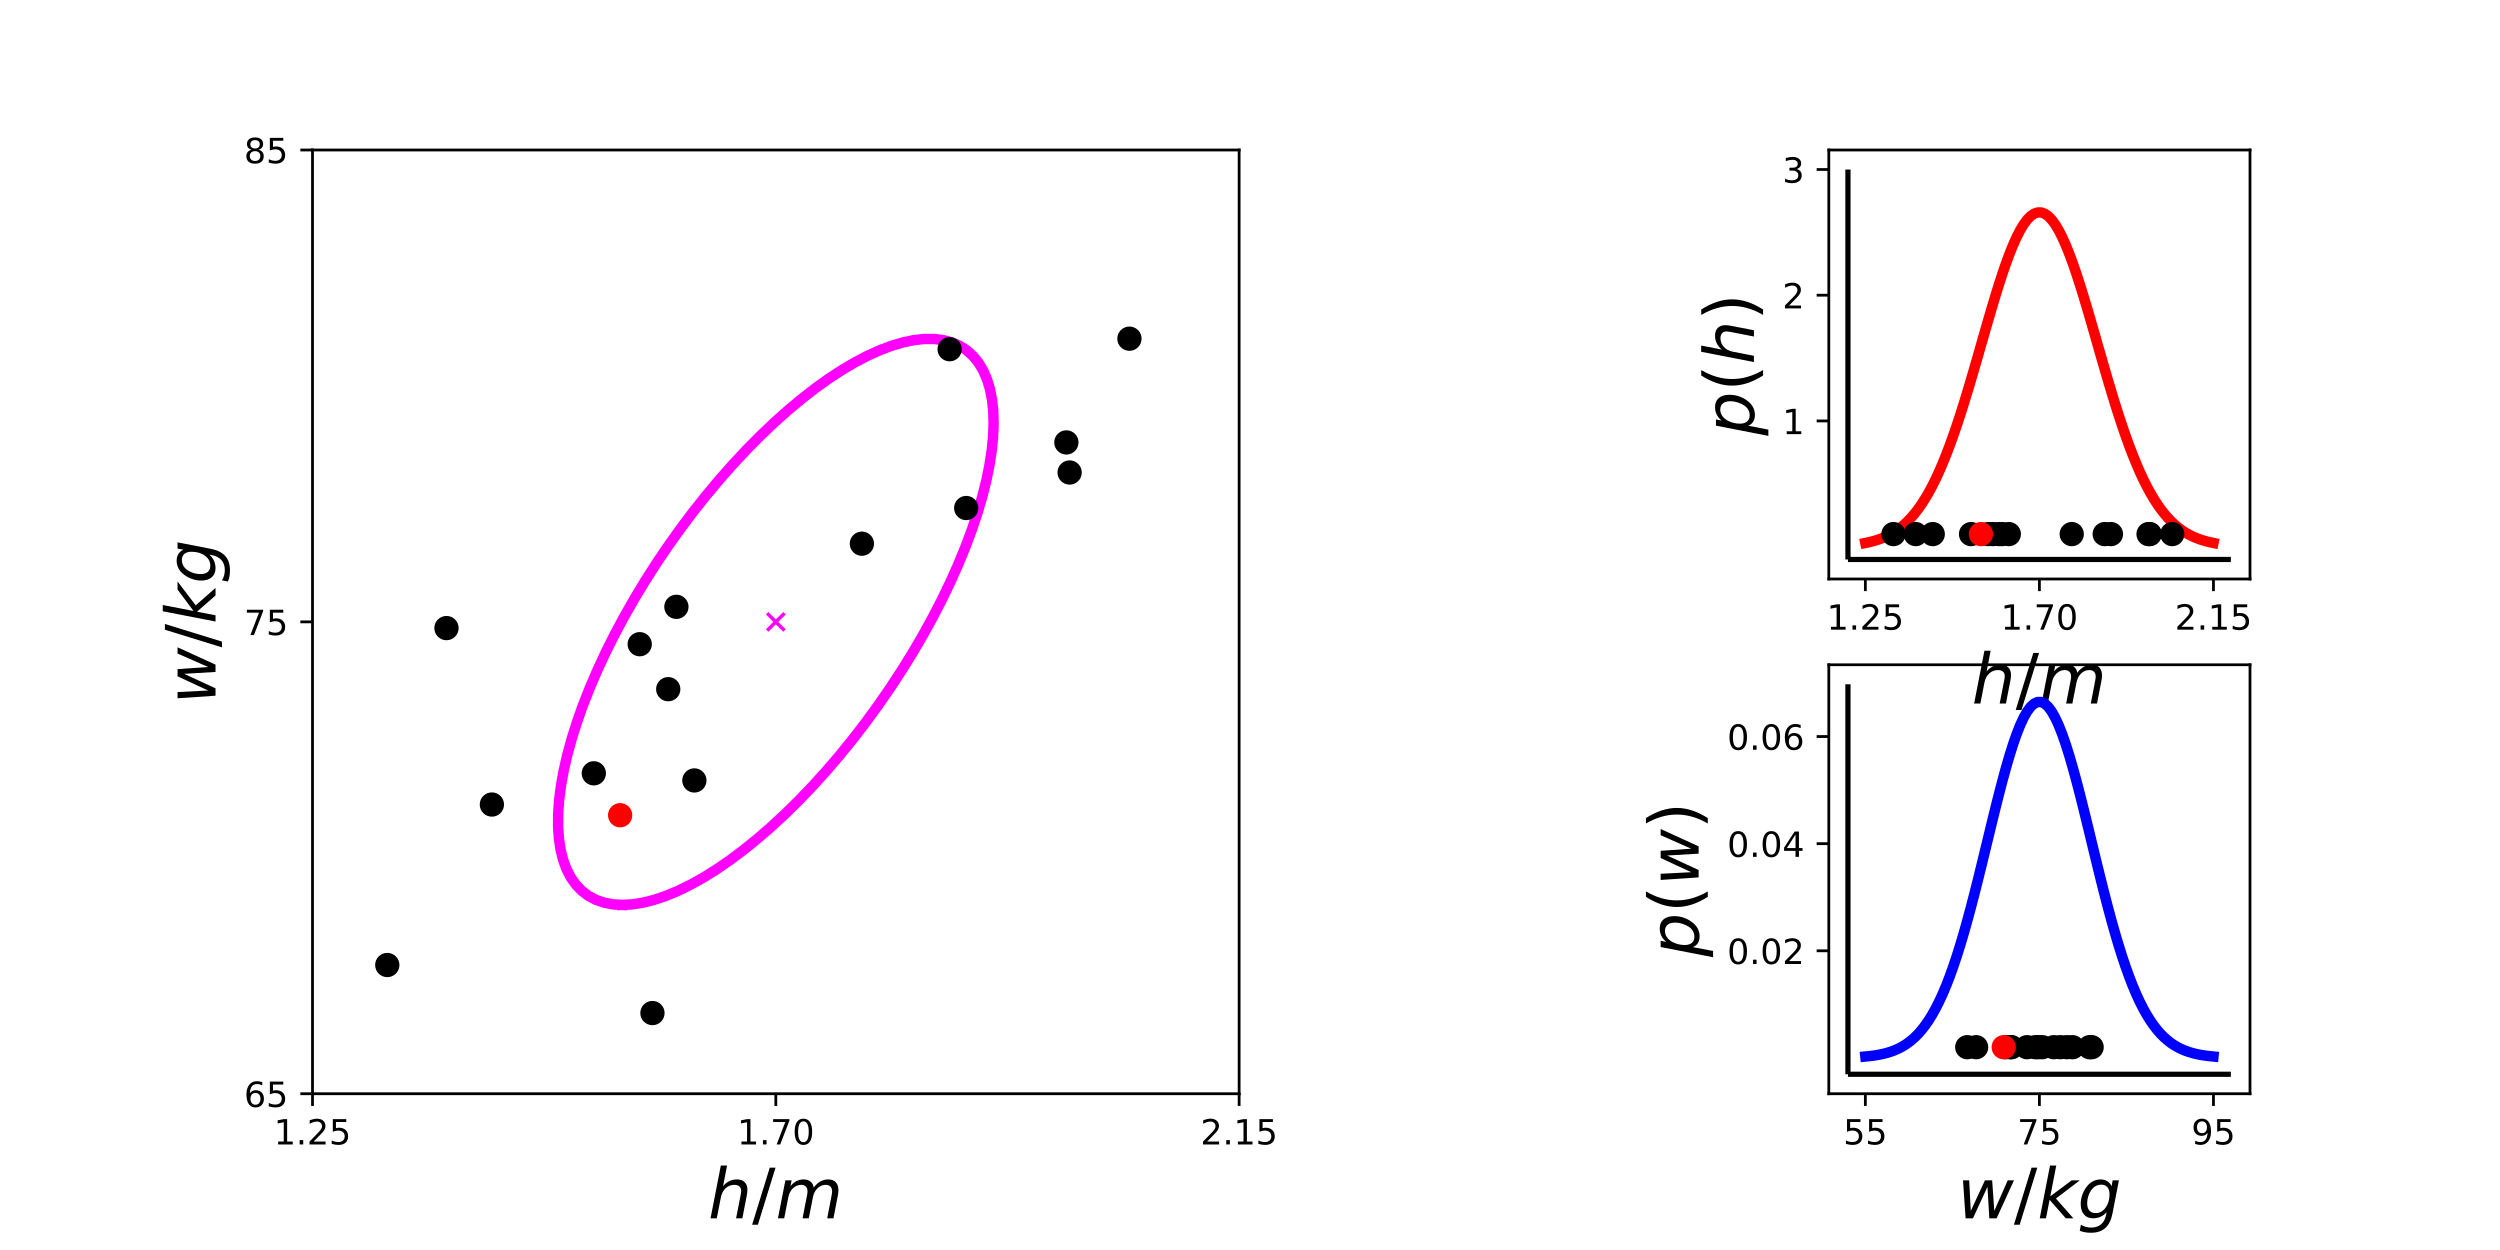 <?xml version="1.0" encoding="utf-8" standalone="no"?>
<!DOCTYPE svg PUBLIC "-//W3C//DTD SVG 1.1//EN"
  "http://www.w3.org/Graphics/SVG/1.1/DTD/svg11.dtd">
<!-- Created with matplotlib (http://matplotlib.org/) -->
<svg height="360pt" version="1.1" viewBox="0 0 720 360" width="720pt" xmlns="http://www.w3.org/2000/svg" xmlns:xlink="http://www.w3.org/1999/xlink">
 <defs>
  <style type="text/css">
*{stroke-linecap:butt;stroke-linejoin:round;}
  </style>
 </defs>
 <g id="figure_1">
  <g id="patch_1">
   <path d="M 0 360 
L 720 360 
L 720 0 
L 0 0 
z
" style="fill:none;"/>
  </g>
  <g id="axes_1"/>
  <g id="axes_2"/>
  <g id="axes_3">
   <g id="patch_2">
    <path d="M 90 315 
L 356.87 315 
L 356.87 43.2 
L 90 43.2 
z
" style="fill:none;"/>
   </g>
   <g id="matplotlib.axis_1">
    <g id="xtick_1">
     <g id="line2d_1">
      <defs>
       <path d="M 0 0 
L 0 3.5 
" id="mf9d01e3e29" style="stroke:#000000;stroke-width:0.8;"/>
      </defs>
      <g>
       <use style="stroke:#000000;stroke-width:0.8;" x="90" xlink:href="#mf9d01e3e29" y="315"/>
      </g>
     </g>
     <g id="text_1">
      <!-- 1.25 -->
      <defs>
       <path d="M 12.406 8.297 
L 28.516 8.297 
L 28.516 63.922 
L 10.984 60.406 
L 10.984 69.391 
L 28.422 72.906 
L 38.281 72.906 
L 38.281 8.297 
L 54.391 8.297 
L 54.391 0 
L 12.406 0 
z
" id="DejaVuSans-31"/>
       <path d="M 10.688 12.406 
L 21 12.406 
L 21 0 
L 10.688 0 
z
" id="DejaVuSans-2e"/>
       <path d="M 19.188 8.297 
L 53.609 8.297 
L 53.609 0 
L 7.328 0 
L 7.328 8.297 
Q 12.938 14.109 22.625 23.891 
Q 32.328 33.688 34.812 36.531 
Q 39.547 41.844 41.422 45.531 
Q 43.312 49.219 43.312 52.781 
Q 43.312 58.594 39.234 62.25 
Q 35.156 65.922 28.609 65.922 
Q 23.969 65.922 18.812 64.312 
Q 13.672 62.703 7.812 59.422 
L 7.812 69.391 
Q 13.766 71.781 18.938 73 
Q 24.125 74.219 28.422 74.219 
Q 39.75 74.219 46.484 68.547 
Q 53.219 62.891 53.219 53.422 
Q 53.219 48.922 51.531 44.891 
Q 49.859 40.875 45.406 35.406 
Q 44.188 33.984 37.641 27.219 
Q 31.109 20.453 19.188 8.297 
z
" id="DejaVuSans-32"/>
       <path d="M 10.797 72.906 
L 49.516 72.906 
L 49.516 64.594 
L 19.828 64.594 
L 19.828 46.734 
Q 21.969 47.469 24.109 47.828 
Q 26.266 48.188 28.422 48.188 
Q 40.625 48.188 47.75 41.5 
Q 54.891 34.812 54.891 23.391 
Q 54.891 11.625 47.562 5.094 
Q 40.234 -1.422 26.906 -1.422 
Q 22.312 -1.422 17.547 -0.641 
Q 12.797 0.141 7.719 1.703 
L 7.719 11.625 
Q 12.109 9.234 16.797 8.062 
Q 21.484 6.891 26.703 6.891 
Q 35.156 6.891 40.078 11.328 
Q 45.016 15.766 45.016 23.391 
Q 45.016 31 40.078 35.438 
Q 35.156 39.891 26.703 39.891 
Q 22.75 39.891 18.812 39.016 
Q 14.891 38.141 10.797 36.281 
z
" id="DejaVuSans-35"/>
      </defs>
      <g transform="translate(78.867 329.598)scale(0.1 -0.1)">
       <use xlink:href="#DejaVuSans-31"/>
       <use x="63.623" xlink:href="#DejaVuSans-2e"/>
       <use x="95.41" xlink:href="#DejaVuSans-32"/>
       <use x="159.033" xlink:href="#DejaVuSans-35"/>
      </g>
     </g>
    </g>
    <g id="xtick_2">
     <g id="line2d_2">
      <g>
       <use style="stroke:#000000;stroke-width:0.8;" x="223.435" xlink:href="#mf9d01e3e29" y="315"/>
      </g>
     </g>
     <g id="text_2">
      <!-- 1.70 -->
      <defs>
       <path d="M 8.203 72.906 
L 55.078 72.906 
L 55.078 68.703 
L 28.609 0 
L 18.312 0 
L 43.219 64.594 
L 8.203 64.594 
z
" id="DejaVuSans-37"/>
       <path d="M 31.781 66.406 
Q 24.172 66.406 20.328 58.906 
Q 16.5 51.422 16.5 36.375 
Q 16.5 21.391 20.328 13.891 
Q 24.172 6.391 31.781 6.391 
Q 39.453 6.391 43.281 13.891 
Q 47.125 21.391 47.125 36.375 
Q 47.125 51.422 43.281 58.906 
Q 39.453 66.406 31.781 66.406 
z
M 31.781 74.219 
Q 44.047 74.219 50.516 64.516 
Q 56.984 54.828 56.984 36.375 
Q 56.984 17.969 50.516 8.266 
Q 44.047 -1.422 31.781 -1.422 
Q 19.531 -1.422 13.062 8.266 
Q 6.594 17.969 6.594 36.375 
Q 6.594 54.828 13.062 64.516 
Q 19.531 74.219 31.781 74.219 
z
" id="DejaVuSans-30"/>
      </defs>
      <g transform="translate(212.302 329.598)scale(0.1 -0.1)">
       <use xlink:href="#DejaVuSans-31"/>
       <use x="63.623" xlink:href="#DejaVuSans-2e"/>
       <use x="95.41" xlink:href="#DejaVuSans-37"/>
       <use x="159.033" xlink:href="#DejaVuSans-30"/>
      </g>
     </g>
    </g>
    <g id="xtick_3">
     <g id="line2d_3">
      <g>
       <use style="stroke:#000000;stroke-width:0.8;" x="356.87" xlink:href="#mf9d01e3e29" y="315"/>
      </g>
     </g>
     <g id="text_3">
      <!-- 2.15 -->
      <g transform="translate(345.737 329.598)scale(0.1 -0.1)">
       <use xlink:href="#DejaVuSans-32"/>
       <use x="63.623" xlink:href="#DejaVuSans-2e"/>
       <use x="95.41" xlink:href="#DejaVuSans-31"/>
       <use x="159.033" xlink:href="#DejaVuSans-35"/>
      </g>
     </g>
    </g>
    <g id="text_4">
     <!-- $h/m$ -->
     <defs>
      <path d="M 55.719 33.016 
L 49.312 0 
L 40.281 0 
L 46.688 32.672 
Q 47.125 34.969 47.359 36.719 
Q 47.609 38.484 47.609 39.5 
Q 47.609 43.609 45.016 45.891 
Q 42.438 48.188 37.797 48.188 
Q 30.562 48.188 25.266 43.297 
Q 19.969 38.422 18.406 30.328 
L 12.5 0 
L 3.516 0 
L 18.312 75.984 
L 27.297 75.984 
L 21.484 46.094 
Q 24.906 50.688 30.219 53.344 
Q 35.547 56 41.406 56 
Q 48.641 56 52.609 52.094 
Q 56.594 48.188 56.594 41.109 
Q 56.594 39.359 56.375 37.359 
Q 56.156 35.359 55.719 33.016 
z
" id="DejaVuSans-Oblique-68"/>
      <path d="M 25.391 72.906 
L 33.688 72.906 
L 8.297 -9.281 
L 0 -9.281 
z
" id="DejaVuSans-2f"/>
      <path d="M 89.797 33.016 
L 83.406 0 
L 74.422 0 
L 80.719 32.719 
Q 81.109 34.812 81.297 36.328 
Q 81.5 37.844 81.5 38.922 
Q 81.5 43.312 79.047 45.75 
Q 76.609 48.188 72.219 48.188 
Q 65.672 48.188 60.547 43.281 
Q 55.422 38.375 53.906 30.516 
L 47.906 0 
L 38.922 0 
L 45.312 32.719 
Q 45.703 34.516 45.891 36.047 
Q 46.094 37.594 46.094 38.812 
Q 46.094 43.266 43.656 45.719 
Q 41.219 48.188 36.922 48.188 
Q 30.281 48.188 25.141 43.281 
Q 20.016 38.375 18.5 30.516 
L 12.5 0 
L 3.516 0 
L 14.203 54.688 
L 23.188 54.688 
L 21.484 46.188 
Q 25.141 50.984 30.047 53.484 
Q 34.969 56 40.578 56 
Q 46.531 56 50.359 52.875 
Q 54.203 49.75 54.984 44.188 
Q 59.078 49.953 64.469 52.969 
Q 69.875 56 75.875 56 
Q 82.906 56 86.734 51.953 
Q 90.578 47.906 90.578 40.484 
Q 90.578 38.875 90.375 36.938 
Q 90.188 35.016 89.797 33.016 
z
" id="DejaVuSans-Oblique-6d"/>
     </defs>
     <g transform="translate(203.935 350.875)scale(0.2 -0.2)">
      <use transform="translate(0 0.016)" xlink:href="#DejaVuSans-Oblique-68"/>
      <use transform="translate(63.379 0.016)" xlink:href="#DejaVuSans-2f"/>
      <use transform="translate(97.07 0.016)" xlink:href="#DejaVuSans-Oblique-6d"/>
     </g>
    </g>
   </g>
   <g id="matplotlib.axis_2">
    <g id="ytick_1">
     <g id="line2d_4">
      <defs>
       <path d="M 0 0 
L -3.5 0 
" id="ma2144f731e" style="stroke:#000000;stroke-width:0.8;"/>
      </defs>
      <g>
       <use style="stroke:#000000;stroke-width:0.8;" x="90" xlink:href="#ma2144f731e" y="315"/>
      </g>
     </g>
     <g id="text_5">
      <!-- 65 -->
      <defs>
       <path d="M 33.016 40.375 
Q 26.375 40.375 22.484 35.828 
Q 18.609 31.297 18.609 23.391 
Q 18.609 15.531 22.484 10.953 
Q 26.375 6.391 33.016 6.391 
Q 39.656 6.391 43.531 10.953 
Q 47.406 15.531 47.406 23.391 
Q 47.406 31.297 43.531 35.828 
Q 39.656 40.375 33.016 40.375 
z
M 52.594 71.297 
L 52.594 62.312 
Q 48.875 64.062 45.094 64.984 
Q 41.312 65.922 37.594 65.922 
Q 27.828 65.922 22.672 59.328 
Q 17.531 52.734 16.797 39.406 
Q 19.672 43.656 24.016 45.922 
Q 28.375 48.188 33.594 48.188 
Q 44.578 48.188 50.953 41.516 
Q 57.328 34.859 57.328 23.391 
Q 57.328 12.156 50.688 5.359 
Q 44.047 -1.422 33.016 -1.422 
Q 20.359 -1.422 13.672 8.266 
Q 6.984 17.969 6.984 36.375 
Q 6.984 53.656 15.188 63.938 
Q 23.391 74.219 37.203 74.219 
Q 40.922 74.219 44.703 73.484 
Q 48.484 72.75 52.594 71.297 
z
" id="DejaVuSans-36"/>
      </defs>
      <g transform="translate(70.275 318.799)scale(0.1 -0.1)">
       <use xlink:href="#DejaVuSans-36"/>
       <use x="63.623" xlink:href="#DejaVuSans-35"/>
      </g>
     </g>
    </g>
    <g id="ytick_2">
     <g id="line2d_5">
      <g>
       <use style="stroke:#000000;stroke-width:0.8;" x="90" xlink:href="#ma2144f731e" y="179.1"/>
      </g>
     </g>
     <g id="text_6">
      <!-- 75 -->
      <g transform="translate(70.275 182.899)scale(0.1 -0.1)">
       <use xlink:href="#DejaVuSans-37"/>
       <use x="63.623" xlink:href="#DejaVuSans-35"/>
      </g>
     </g>
    </g>
    <g id="ytick_3">
     <g id="line2d_6">
      <g>
       <use style="stroke:#000000;stroke-width:0.8;" x="90" xlink:href="#ma2144f731e" y="43.2"/>
      </g>
     </g>
     <g id="text_7">
      <!-- 85 -->
      <defs>
       <path d="M 31.781 34.625 
Q 24.75 34.625 20.719 30.859 
Q 16.703 27.094 16.703 20.516 
Q 16.703 13.922 20.719 10.156 
Q 24.75 6.391 31.781 6.391 
Q 38.812 6.391 42.859 10.172 
Q 46.922 13.969 46.922 20.516 
Q 46.922 27.094 42.891 30.859 
Q 38.875 34.625 31.781 34.625 
z
M 21.922 38.812 
Q 15.578 40.375 12.031 44.719 
Q 8.5 49.078 8.5 55.328 
Q 8.5 64.062 14.719 69.141 
Q 20.953 74.219 31.781 74.219 
Q 42.672 74.219 48.875 69.141 
Q 55.078 64.062 55.078 55.328 
Q 55.078 49.078 51.531 44.719 
Q 48 40.375 41.703 38.812 
Q 48.828 37.156 52.797 32.312 
Q 56.781 27.484 56.781 20.516 
Q 56.781 9.906 50.312 4.234 
Q 43.844 -1.422 31.781 -1.422 
Q 19.734 -1.422 13.25 4.234 
Q 6.781 9.906 6.781 20.516 
Q 6.781 27.484 10.781 32.312 
Q 14.797 37.156 21.922 38.812 
z
M 18.312 54.391 
Q 18.312 48.734 21.844 45.562 
Q 25.391 42.391 31.781 42.391 
Q 38.141 42.391 41.719 45.562 
Q 45.312 48.734 45.312 54.391 
Q 45.312 60.062 41.719 63.234 
Q 38.141 66.406 31.781 66.406 
Q 25.391 66.406 21.844 63.234 
Q 18.312 60.062 18.312 54.391 
z
" id="DejaVuSans-38"/>
      </defs>
      <g transform="translate(70.275 46.999)scale(0.1 -0.1)">
       <use xlink:href="#DejaVuSans-38"/>
       <use x="63.623" xlink:href="#DejaVuSans-35"/>
      </g>
     </g>
    </g>
    <g id="text_8">
     <!-- $w/kg$ -->
     <defs>
      <path d="M 8.5 54.688 
L 17.391 54.688 
L 19.672 10.688 
L 40.094 54.688 
L 50.484 54.688 
L 53.516 10.688 
L 72.906 54.688 
L 81.891 54.688 
L 56.891 0 
L 46.391 0 
L 43.703 45.312 
L 22.797 0 
L 12.203 0 
z
" id="DejaVuSans-Oblique-77"/>
      <path d="M 18.312 75.984 
L 27.297 75.984 
L 18.703 31.688 
L 49.516 54.688 
L 61.188 54.688 
L 26.812 28.516 
L 51.906 0 
L 41.016 0 
L 17.672 26.703 
L 12.5 0 
L 3.516 0 
z
" id="DejaVuSans-Oblique-6b"/>
      <path d="M 59.625 54.688 
L 50.297 6.781 
Q 47.609 -7.125 40.016 -13.953 
Q 32.422 -20.797 19.578 -20.797 
Q 14.844 -20.797 10.781 -20.094 
Q 6.734 -19.391 3.219 -17.922 
L 4.891 -9.188 
Q 8.203 -11.328 11.906 -12.344 
Q 15.625 -13.375 19.828 -13.375 
Q 28.375 -13.375 33.859 -8.703 
Q 39.359 -4.047 41.109 4.688 
L 41.891 8.797 
Q 38.141 4.5 33.156 2.25 
Q 28.172 0 22.406 0 
Q 14.109 0 9.344 5.484 
Q 4.594 10.984 4.594 20.609 
Q 4.594 28.172 7.469 35.422 
Q 10.359 42.672 15.578 48.297 
Q 19.047 52 23.656 54 
Q 28.266 56 33.297 56 
Q 38.812 56 42.906 53.438 
Q 47.016 50.875 49.031 46.188 
L 50.594 54.688 
z
M 46.094 34.625 
Q 46.094 41.266 42.969 44.875 
Q 39.844 48.484 34.078 48.484 
Q 30.516 48.484 27.297 47.062 
Q 24.078 45.656 21.781 43.109 
Q 18.062 38.922 15.984 33.234 
Q 13.922 27.547 13.922 21.484 
Q 13.922 14.75 17.062 11.125 
Q 20.219 7.516 26.125 7.516 
Q 34.672 7.516 40.375 15.25 
Q 46.094 23 46.094 34.625 
z
" id="DejaVuSans-Oblique-67"/>
     </defs>
     <g transform="translate(62.075 202.8)rotate(-90)scale(0.2 -0.2)">
      <use transform="translate(0 0.016)" xlink:href="#DejaVuSans-Oblique-77"/>
      <use transform="translate(81.787 0.016)" xlink:href="#DejaVuSans-2f"/>
      <use transform="translate(115.479 0.016)" xlink:href="#DejaVuSans-Oblique-6b"/>
      <use transform="translate(173.389 0.016)" xlink:href="#DejaVuSans-Oblique-67"/>
     </g>
    </g>
   </g>
   <g id="line2d_7">
    <defs>
     <path d="M -2.5 2.5 
L 2.5 -2.5 
M -2.5 -2.5 
L 2.5 2.5 
" id="mf15e4b8ce9" style="stroke:#ff00ff;"/>
    </defs>
    <g clip-path="url(#p81b380862e)">
     <use style="fill:#ff00ff;stroke:#ff00ff;" x="223.435" xlink:href="#mf15e4b8ce9" y="179.1"/>
    </g>
   </g>
   <g id="line2d_8">
    <path clip-path="url(#p81b380862e)" d="M 179.192 260.615 
L 176.461 260.447 
L 173.919 259.953 
L 171.577 259.132 
L 169.443 257.989 
L 167.527 256.529 
L 165.836 254.757 
L 164.376 252.68 
L 163.155 250.307 
L 162.176 247.647 
L 161.444 244.711 
L 160.962 241.511 
L 160.731 238.06 
L 160.753 234.371 
L 161.027 230.46 
L 161.552 226.342 
L 162.326 222.034 
L 163.347 217.552 
L 164.609 212.916 
L 166.109 208.144 
L 167.839 203.255 
L 169.793 198.269 
L 171.963 193.205 
L 174.34 188.085 
L 176.915 182.928 
L 179.678 177.756 
L 182.616 172.589 
L 185.719 167.449 
L 188.974 162.356 
L 192.367 157.33 
L 195.886 152.391 
L 199.516 147.56 
L 203.241 142.857 
L 207.049 138.299 
L 210.922 133.905 
L 214.845 129.694 
L 218.803 125.681 
L 222.78 121.883 
L 226.76 118.316 
L 230.726 114.994 
L 234.662 111.929 
L 238.554 109.136 
L 242.384 106.624 
L 246.138 104.403 
L 249.801 102.484 
L 253.358 100.873 
L 256.794 99.577 
L 260.096 98.601 
L 263.25 97.95 
L 266.244 97.625 
L 269.066 97.628 
L 271.704 97.959 
L 274.147 98.617 
L 276.386 99.599 
L 278.412 100.901 
L 280.217 102.518 
L 281.793 104.444 
L 283.134 106.67 
L 284.234 109.188 
L 285.09 111.987 
L 285.698 115.056 
L 286.055 118.384 
L 286.159 121.956 
L 286.011 125.757 
L 285.612 129.774 
L 284.961 133.99 
L 284.063 138.387 
L 282.921 142.947 
L 281.54 147.654 
L 279.924 152.487 
L 278.081 157.427 
L 276.018 162.455 
L 273.743 167.549 
L 271.266 172.69 
L 268.596 177.857 
L 265.744 183.029 
L 262.722 188.185 
L 259.541 193.305 
L 256.215 198.367 
L 252.758 203.352 
L 249.182 208.239 
L 245.502 213.009 
L 241.734 217.642 
L 237.892 222.12 
L 233.991 226.425 
L 230.049 230.539 
L 226.079 234.446 
L 222.099 238.13 
L 218.124 241.577 
L 214.171 244.771 
L 210.255 247.702 
L 206.392 250.356 
L 202.598 252.724 
L 198.887 254.795 
L 195.276 256.561 
L 191.778 258.015 
L 188.407 259.151 
L 185.177 259.965 
L 182.102 260.454 
L 179.192 260.615 
" style="fill:none;stroke:#ff00ff;stroke-linecap:square;stroke-width:3;"/>
   </g>
   <g id="line2d_9">
    <path clip-path="url(#p81b380862e)" d="M 128.585 180.89 
" style="fill:none;stroke:#000000;stroke-linecap:square;stroke-width:3;"/>
    <defs>
     <path d="M 0 3 
C 0.796 3 1.559 2.684 2.121 2.121 
C 2.684 1.559 3 0.796 3 0 
C 3 -0.796 2.684 -1.559 2.121 -2.121 
C 1.559 -2.684 0.796 -3 0 -3 
C -0.796 -3 -1.559 -2.684 -2.121 -2.121 
C -2.684 -1.559 -3 -0.796 -3 0 
C -3 0.796 -2.684 1.559 -2.121 2.121 
C -1.559 2.684 -0.796 3 0 3 
z
" id="mb213822f0f" style="stroke:#000000;"/>
    </defs>
    <g clip-path="url(#p81b380862e)">
     <use style="stroke:#000000;" x="128.585" xlink:href="#mb213822f0f" y="180.89"/>
    </g>
   </g>
   <g id="line2d_10">
    <path clip-path="url(#p81b380862e)" d="M 307.114 127.419 
" style="fill:none;stroke:#000000;stroke-linecap:square;stroke-width:3;"/>
    <g clip-path="url(#p81b380862e)">
     <use style="stroke:#000000;" x="307.114" xlink:href="#mb213822f0f" y="127.419"/>
    </g>
   </g>
   <g id="line2d_11">
    <path clip-path="url(#p81b380862e)" d="M 192.452 198.485 
" style="fill:none;stroke:#000000;stroke-linecap:square;stroke-width:3;"/>
    <g clip-path="url(#p81b380862e)">
     <use style="stroke:#000000;" x="192.452" xlink:href="#mb213822f0f" y="198.485"/>
    </g>
   </g>
   <g id="line2d_12">
    <path clip-path="url(#p81b380862e)" d="M 194.803 174.765 
" style="fill:none;stroke:#000000;stroke-linecap:square;stroke-width:3;"/>
    <g clip-path="url(#p81b380862e)">
     <use style="stroke:#000000;" x="194.803" xlink:href="#mb213822f0f" y="174.765"/>
    </g>
   </g>
   <g id="line2d_13">
    <path clip-path="url(#p81b380862e)" d="M 278.271 146.31 
" style="fill:none;stroke:#000000;stroke-linecap:square;stroke-width:3;"/>
    <g clip-path="url(#p81b380862e)">
     <use style="stroke:#000000;" x="278.271" xlink:href="#mb213822f0f" y="146.31"/>
    </g>
   </g>
   <g id="line2d_14">
    <path clip-path="url(#p81b380862e)" d="M 111.539 277.926 
" style="fill:none;stroke:#000000;stroke-linecap:square;stroke-width:3;"/>
    <g clip-path="url(#p81b380862e)">
     <use style="stroke:#000000;" x="111.539" xlink:href="#mb213822f0f" y="277.926"/>
    </g>
   </g>
   <g id="line2d_15">
    <path clip-path="url(#p81b380862e)" d="M 308.05 136.081 
" style="fill:none;stroke:#000000;stroke-linecap:square;stroke-width:3;"/>
    <g clip-path="url(#p81b380862e)">
     <use style="stroke:#000000;" x="308.05" xlink:href="#mb213822f0f" y="136.081"/>
    </g>
   </g>
   <g id="line2d_16">
    <path clip-path="url(#p81b380862e)" d="M 273.495 100.571 
" style="fill:none;stroke:#000000;stroke-linecap:square;stroke-width:3;"/>
    <g clip-path="url(#p81b380862e)">
     <use style="stroke:#000000;" x="273.495" xlink:href="#mb213822f0f" y="100.571"/>
    </g>
   </g>
   <g id="line2d_17">
    <path clip-path="url(#p81b380862e)" d="M 184.238 185.53 
" style="fill:none;stroke:#000000;stroke-linecap:square;stroke-width:3;"/>
    <g clip-path="url(#p81b380862e)">
     <use style="stroke:#000000;" x="184.238" xlink:href="#mb213822f0f" y="185.53"/>
    </g>
   </g>
   <g id="line2d_18">
    <path clip-path="url(#p81b380862e)" d="M 199.98 224.767 
" style="fill:none;stroke:#000000;stroke-linecap:square;stroke-width:3;"/>
    <g clip-path="url(#p81b380862e)">
     <use style="stroke:#000000;" x="199.98" xlink:href="#mb213822f0f" y="224.767"/>
    </g>
   </g>
   <g id="line2d_19">
    <path clip-path="url(#p81b380862e)" d="M 248.224 156.583 
" style="fill:none;stroke:#000000;stroke-linecap:square;stroke-width:3;"/>
    <g clip-path="url(#p81b380862e)">
     <use style="stroke:#000000;" x="248.224" xlink:href="#mb213822f0f" y="156.583"/>
    </g>
   </g>
   <g id="line2d_20">
    <path clip-path="url(#p81b380862e)" d="M 171.021 222.715 
" style="fill:none;stroke:#000000;stroke-linecap:square;stroke-width:3;"/>
    <g clip-path="url(#p81b380862e)">
     <use style="stroke:#000000;" x="171.021" xlink:href="#mb213822f0f" y="222.715"/>
    </g>
   </g>
   <g id="line2d_21">
    <path clip-path="url(#p81b380862e)" d="M 141.664 231.706 
" style="fill:none;stroke:#000000;stroke-linecap:square;stroke-width:3;"/>
    <g clip-path="url(#p81b380862e)">
     <use style="stroke:#000000;" x="141.664" xlink:href="#mb213822f0f" y="231.706"/>
    </g>
   </g>
   <g id="line2d_22">
    <path clip-path="url(#p81b380862e)" d="M 325.275 97.54 
" style="fill:none;stroke:#000000;stroke-linecap:square;stroke-width:3;"/>
    <g clip-path="url(#p81b380862e)">
     <use style="stroke:#000000;" x="325.275" xlink:href="#mb213822f0f" y="97.54"/>
    </g>
   </g>
   <g id="line2d_23">
    <path clip-path="url(#p81b380862e)" d="M 187.906 291.761 
" style="fill:none;stroke:#000000;stroke-linecap:square;stroke-width:3;"/>
    <g clip-path="url(#p81b380862e)">
     <use style="stroke:#000000;" x="187.906" xlink:href="#mb213822f0f" y="291.761"/>
    </g>
   </g>
   <g id="line2d_24">
    <path clip-path="url(#p81b380862e)" d="M 178.603 234.784 
" style="fill:none;stroke:#ff0000;stroke-linecap:square;stroke-width:3;"/>
    <defs>
     <path d="M 0 3 
C 0.796 3 1.559 2.684 2.121 2.121 
C 2.684 1.559 3 0.796 3 0 
C 3 -0.796 2.684 -1.559 2.121 -2.121 
C 1.559 -2.684 0.796 -3 0 -3 
C -0.796 -3 -1.559 -2.684 -2.121 -2.121 
C -2.684 -1.559 -3 -0.796 -3 0 
C -3 0.796 -2.684 1.559 -2.121 2.121 
C -1.559 2.684 -0.796 3 0 3 
z
" id="m3fd63dd3cc" style="stroke:#ff0000;"/>
    </defs>
    <g clip-path="url(#p81b380862e)">
     <use style="fill:#ff0000;stroke:#ff0000;" x="178.603" xlink:href="#m3fd63dd3cc" y="234.784"/>
    </g>
   </g>
   <g id="patch_3">
    <path d="M 90 315 
L 90 43.2 
" style="fill:none;stroke:#000000;stroke-linecap:square;stroke-linejoin:miter;stroke-width:0.8;"/>
   </g>
   <g id="patch_4">
    <path d="M 356.87 315 
L 356.87 43.2 
" style="fill:none;stroke:#000000;stroke-linecap:square;stroke-linejoin:miter;stroke-width:0.8;"/>
   </g>
   <g id="patch_5">
    <path d="M 90 315 
L 356.87 315 
" style="fill:none;stroke:#000000;stroke-linecap:square;stroke-linejoin:miter;stroke-width:0.8;"/>
   </g>
   <g id="patch_6">
    <path d="M 90 43.2 
L 356.87 43.2 
" style="fill:none;stroke:#000000;stroke-linecap:square;stroke-linejoin:miter;stroke-width:0.8;"/>
   </g>
  </g>
  <g id="axes_4">
   <g id="patch_7">
    <path d="M 526.696 166.745 
L 648 166.745 
L 648 43.2 
L 526.696 43.2 
z
" style="fill:none;"/>
   </g>
   <g id="matplotlib.axis_3">
    <g id="xtick_4">
     <g id="line2d_25">
      <g>
       <use style="stroke:#000000;stroke-width:0.8;" x="537.222" xlink:href="#mf9d01e3e29" y="166.745"/>
      </g>
     </g>
     <g id="text_9">
      <!-- 1.25 -->
      <g transform="translate(526.089 181.344)scale(0.1 -0.1)">
       <use xlink:href="#DejaVuSans-31"/>
       <use x="63.623" xlink:href="#DejaVuSans-2e"/>
       <use x="95.41" xlink:href="#DejaVuSans-32"/>
       <use x="159.033" xlink:href="#DejaVuSans-35"/>
      </g>
     </g>
    </g>
    <g id="xtick_5">
     <g id="line2d_26">
      <g>
       <use style="stroke:#000000;stroke-width:0.8;" x="587.348" xlink:href="#mf9d01e3e29" y="166.745"/>
      </g>
     </g>
     <g id="text_10">
      <!-- 1.70 -->
      <g transform="translate(576.215 181.344)scale(0.1 -0.1)">
       <use xlink:href="#DejaVuSans-31"/>
       <use x="63.623" xlink:href="#DejaVuSans-2e"/>
       <use x="95.41" xlink:href="#DejaVuSans-37"/>
       <use x="159.033" xlink:href="#DejaVuSans-30"/>
      </g>
     </g>
    </g>
    <g id="xtick_6">
     <g id="line2d_27">
      <g>
       <use style="stroke:#000000;stroke-width:0.8;" x="637.474" xlink:href="#mf9d01e3e29" y="166.745"/>
      </g>
     </g>
     <g id="text_11">
      <!-- 2.15 -->
      <g transform="translate(626.341 181.344)scale(0.1 -0.1)">
       <use xlink:href="#DejaVuSans-32"/>
       <use x="63.623" xlink:href="#DejaVuSans-2e"/>
       <use x="95.41" xlink:href="#DejaVuSans-31"/>
       <use x="159.033" xlink:href="#DejaVuSans-35"/>
      </g>
     </g>
    </g>
    <g id="text_12">
     <!-- $h/m$ -->
     <g transform="translate(567.848 202.62)scale(0.2 -0.2)">
      <use transform="translate(0 0.016)" xlink:href="#DejaVuSans-Oblique-68"/>
      <use transform="translate(63.379 0.016)" xlink:href="#DejaVuSans-2f"/>
      <use transform="translate(97.07 0.016)" xlink:href="#DejaVuSans-Oblique-6d"/>
     </g>
    </g>
   </g>
   <g id="matplotlib.axis_4">
    <g id="ytick_4">
     <g id="line2d_28">
      <g>
       <use style="stroke:#000000;stroke-width:0.8;" x="526.696" xlink:href="#ma2144f731e" y="121.232"/>
      </g>
     </g>
     <g id="text_13">
      <!-- 1 -->
      <g transform="translate(513.333 125.031)scale(0.1 -0.1)">
       <use xlink:href="#DejaVuSans-31"/>
      </g>
     </g>
    </g>
    <g id="ytick_5">
     <g id="line2d_29">
      <g>
       <use style="stroke:#000000;stroke-width:0.8;" x="526.696" xlink:href="#ma2144f731e" y="85.024"/>
      </g>
     </g>
     <g id="text_14">
      <!-- 2 -->
      <g transform="translate(513.333 88.823)scale(0.1 -0.1)">
       <use xlink:href="#DejaVuSans-32"/>
      </g>
     </g>
    </g>
    <g id="ytick_6">
     <g id="line2d_30">
      <g>
       <use style="stroke:#000000;stroke-width:0.8;" x="526.696" xlink:href="#ma2144f731e" y="48.816"/>
      </g>
     </g>
     <g id="text_15">
      <!-- 3 -->
      <defs>
       <path d="M 40.578 39.312 
Q 47.656 37.797 51.625 33 
Q 55.609 28.219 55.609 21.188 
Q 55.609 10.406 48.188 4.484 
Q 40.766 -1.422 27.094 -1.422 
Q 22.516 -1.422 17.656 -0.516 
Q 12.797 0.391 7.625 2.203 
L 7.625 11.719 
Q 11.719 9.328 16.594 8.109 
Q 21.484 6.891 26.812 6.891 
Q 36.078 6.891 40.938 10.547 
Q 45.797 14.203 45.797 21.188 
Q 45.797 27.641 41.281 31.266 
Q 36.766 34.906 28.719 34.906 
L 20.219 34.906 
L 20.219 43.016 
L 29.109 43.016 
Q 36.375 43.016 40.234 45.922 
Q 44.094 48.828 44.094 54.297 
Q 44.094 59.906 40.109 62.906 
Q 36.141 65.922 28.719 65.922 
Q 24.656 65.922 20.016 65.031 
Q 15.375 64.156 9.812 62.312 
L 9.812 71.094 
Q 15.438 72.656 20.344 73.438 
Q 25.25 74.219 29.594 74.219 
Q 40.828 74.219 47.359 69.109 
Q 53.906 64.016 53.906 55.328 
Q 53.906 49.266 50.438 45.094 
Q 46.969 40.922 40.578 39.312 
z
" id="DejaVuSans-33"/>
      </defs>
      <g transform="translate(513.333 52.615)scale(0.1 -0.1)">
       <use xlink:href="#DejaVuSans-33"/>
      </g>
     </g>
    </g>
    <g id="text_16">
     <!-- $p(h)$ -->
     <defs>
      <path d="M 49.609 33.688 
Q 49.609 40.875 46.484 44.672 
Q 43.359 48.484 37.5 48.484 
Q 33.5 48.484 29.859 46.438 
Q 26.219 44.391 23.391 40.484 
Q 20.609 36.625 18.938 31.156 
Q 17.281 25.688 17.281 20.312 
Q 17.281 13.484 20.406 9.797 
Q 23.531 6.109 29.297 6.109 
Q 33.547 6.109 37.188 8.109 
Q 40.828 10.109 43.406 13.922 
Q 46.188 17.922 47.891 23.344 
Q 49.609 28.766 49.609 33.688 
z
M 21.781 46.391 
Q 25.391 51.125 30.297 53.562 
Q 35.203 56 41.219 56 
Q 49.609 56 54.25 50.5 
Q 58.891 45.016 58.891 35.109 
Q 58.891 27 56 19.656 
Q 53.125 12.312 47.703 6.5 
Q 44.094 2.641 39.547 0.609 
Q 35.016 -1.422 29.984 -1.422 
Q 24.172 -1.422 20.219 1 
Q 16.266 3.422 14.312 8.203 
L 8.688 -20.797 
L -0.297 -20.797 
L 14.406 54.688 
L 23.391 54.688 
z
" id="DejaVuSans-Oblique-70"/>
      <path d="M 31 75.875 
Q 24.469 64.656 21.281 53.656 
Q 18.109 42.672 18.109 31.391 
Q 18.109 20.125 21.312 9.062 
Q 24.516 -2 31 -13.188 
L 23.188 -13.188 
Q 15.875 -1.703 12.234 9.375 
Q 8.594 20.453 8.594 31.391 
Q 8.594 42.281 12.203 53.312 
Q 15.828 64.359 23.188 75.875 
z
" id="DejaVuSans-28"/>
      <path d="M 8.016 75.875 
L 15.828 75.875 
Q 23.141 64.359 26.781 53.312 
Q 30.422 42.281 30.422 31.391 
Q 30.422 20.453 26.781 9.375 
Q 23.141 -1.703 15.828 -13.188 
L 8.016 -13.188 
Q 14.5 -2 17.703 9.062 
Q 20.906 20.125 20.906 31.391 
Q 20.906 42.672 17.703 53.656 
Q 14.5 64.656 8.016 75.875 
z
" id="DejaVuSans-29"/>
     </defs>
     <g transform="translate(505.133 125.473)rotate(-90)scale(0.2 -0.2)">
      <use transform="translate(0 0.016)" xlink:href="#DejaVuSans-Oblique-70"/>
      <use transform="translate(63.477 0.016)" xlink:href="#DejaVuSans-28"/>
      <use transform="translate(102.49 0.016)" xlink:href="#DejaVuSans-Oblique-68"/>
      <use transform="translate(165.869 0.016)" xlink:href="#DejaVuSans-29"/>
     </g>
    </g>
   </g>
   <g id="LineCollection_1">
    <path clip-path="url(#p81d4f820f6)" d="M 532.209 161.13 
L 532.209 48.816 
" style="fill:none;stroke:#000000;stroke-width:1.5;"/>
   </g>
   <g id="LineCollection_2">
    <path clip-path="url(#p81d4f820f6)" d="M 532.209 161.13 
L 642.486 161.13 
" style="fill:none;stroke:#000000;stroke-width:1.5;"/>
   </g>
   <g id="line2d_31">
    <path clip-path="url(#p81d4f820f6)" d="M 537.222 156.37 
L 538.235 156.16 
L 539.247 155.913 
L 540.26 155.625 
L 541.273 155.29 
L 542.285 154.904 
L 543.298 154.459 
L 544.311 153.949 
L 545.323 153.367 
L 546.336 152.705 
L 547.348 151.955 
L 548.361 151.111 
L 549.374 150.163 
L 550.386 149.103 
L 551.399 147.924 
L 552.412 146.619 
L 553.424 145.18 
L 554.437 143.6 
L 555.45 141.873 
L 556.462 139.996 
L 557.475 137.964 
L 558.488 135.775 
L 559.5 133.428 
L 560.513 130.924 
L 561.525 128.267 
L 562.538 125.461 
L 563.551 122.514 
L 564.563 119.435 
L 565.576 116.237 
L 566.589 112.933 
L 567.601 109.54 
L 568.614 106.078 
L 569.627 102.567 
L 570.639 99.031 
L 571.652 95.496 
L 572.665 91.987 
L 573.677 88.533 
L 574.69 85.163 
L 575.702 81.906 
L 576.715 78.792 
L 577.728 75.849 
L 578.74 73.107 
L 579.753 70.592 
L 580.766 68.33 
L 581.778 66.345 
L 582.791 64.656 
L 583.804 63.283 
L 584.816 62.239 
L 585.829 61.538 
L 586.842 61.185 
L 587.854 61.185 
L 588.867 61.538 
L 589.879 62.239 
L 590.892 63.283 
L 591.905 64.656 
L 592.917 66.345 
L 593.93 68.33 
L 594.943 70.592 
L 595.955 73.107 
L 596.968 75.849 
L 597.981 78.792 
L 598.993 81.906 
L 600.006 85.163 
L 601.018 88.533 
L 602.031 91.987 
L 603.044 95.496 
L 604.056 99.031 
L 605.069 102.567 
L 606.082 106.078 
L 607.094 109.54 
L 608.107 112.933 
L 609.12 116.237 
L 610.132 119.435 
L 611.145 122.514 
L 612.158 125.461 
L 613.17 128.267 
L 614.183 130.924 
L 615.195 133.428 
L 616.208 135.775 
L 617.221 137.964 
L 618.233 139.996 
L 619.246 141.873 
L 620.259 143.6 
L 621.271 145.18 
L 622.284 146.619 
L 623.297 147.924 
L 624.309 149.103 
L 625.322 150.163 
L 626.335 151.111 
L 627.347 151.955 
L 628.36 152.705 
L 629.372 153.367 
L 630.385 153.949 
L 631.398 154.459 
L 632.41 154.904 
L 633.423 155.29 
L 634.436 155.625 
L 635.448 155.913 
L 636.461 156.16 
L 637.474 156.37 
" style="fill:none;stroke:#ff0000;stroke-linecap:square;stroke-width:3;"/>
   </g>
   <g id="line2d_32">
    <path clip-path="url(#p81d4f820f6)" d="M 551.717 153.819 
" style="fill:none;stroke:#000000;stroke-linecap:square;stroke-width:3;"/>
    <g clip-path="url(#p81d4f820f6)">
     <use style="stroke:#000000;" x="551.717" xlink:href="#mb213822f0f" y="153.819"/>
    </g>
   </g>
   <g id="line2d_33">
    <path clip-path="url(#p81d4f820f6)" d="M 618.783 153.819 
" style="fill:none;stroke:#000000;stroke-linecap:square;stroke-width:3;"/>
    <g clip-path="url(#p81d4f820f6)">
     <use style="stroke:#000000;" x="618.783" xlink:href="#mb213822f0f" y="153.819"/>
    </g>
   </g>
   <g id="line2d_34">
    <path clip-path="url(#p81d4f820f6)" d="M 575.709 153.819 
" style="fill:none;stroke:#000000;stroke-linecap:square;stroke-width:3;"/>
    <g clip-path="url(#p81d4f820f6)">
     <use style="stroke:#000000;" x="575.709" xlink:href="#mb213822f0f" y="153.819"/>
    </g>
   </g>
   <g id="line2d_35">
    <path clip-path="url(#p81d4f820f6)" d="M 576.592 153.819 
" style="fill:none;stroke:#000000;stroke-linecap:square;stroke-width:3;"/>
    <g clip-path="url(#p81d4f820f6)">
     <use style="stroke:#000000;" x="576.592" xlink:href="#mb213822f0f" y="153.819"/>
    </g>
   </g>
   <g id="line2d_36">
    <path clip-path="url(#p81d4f820f6)" d="M 607.947 153.819 
" style="fill:none;stroke:#000000;stroke-linecap:square;stroke-width:3;"/>
    <g clip-path="url(#p81d4f820f6)">
     <use style="stroke:#000000;" x="607.947" xlink:href="#mb213822f0f" y="153.819"/>
    </g>
   </g>
   <g id="line2d_37">
    <path clip-path="url(#p81d4f820f6)" d="M 545.313 153.819 
" style="fill:none;stroke:#000000;stroke-linecap:square;stroke-width:3;"/>
    <g clip-path="url(#p81d4f820f6)">
     <use style="stroke:#000000;" x="545.313" xlink:href="#mb213822f0f" y="153.819"/>
    </g>
   </g>
   <g id="line2d_38">
    <path clip-path="url(#p81d4f820f6)" d="M 619.134 153.819 
" style="fill:none;stroke:#000000;stroke-linecap:square;stroke-width:3;"/>
    <g clip-path="url(#p81d4f820f6)">
     <use style="stroke:#000000;" x="619.134" xlink:href="#mb213822f0f" y="153.819"/>
    </g>
   </g>
   <g id="line2d_39">
    <path clip-path="url(#p81d4f820f6)" d="M 606.153 153.819 
" style="fill:none;stroke:#000000;stroke-linecap:square;stroke-width:3;"/>
    <g clip-path="url(#p81d4f820f6)">
     <use style="stroke:#000000;" x="606.153" xlink:href="#mb213822f0f" y="153.819"/>
    </g>
   </g>
   <g id="line2d_40">
    <path clip-path="url(#p81d4f820f6)" d="M 572.623 153.819 
" style="fill:none;stroke:#000000;stroke-linecap:square;stroke-width:3;"/>
    <g clip-path="url(#p81d4f820f6)">
     <use style="stroke:#000000;" x="572.623" xlink:href="#mb213822f0f" y="153.819"/>
    </g>
   </g>
   <g id="line2d_41">
    <path clip-path="url(#p81d4f820f6)" d="M 578.537 153.819 
" style="fill:none;stroke:#000000;stroke-linecap:square;stroke-width:3;"/>
    <g clip-path="url(#p81d4f820f6)">
     <use style="stroke:#000000;" x="578.537" xlink:href="#mb213822f0f" y="153.819"/>
    </g>
   </g>
   <g id="line2d_42">
    <path clip-path="url(#p81d4f820f6)" d="M 596.66 153.819 
" style="fill:none;stroke:#000000;stroke-linecap:square;stroke-width:3;"/>
    <g clip-path="url(#p81d4f820f6)">
     <use style="stroke:#000000;" x="596.66" xlink:href="#mb213822f0f" y="153.819"/>
    </g>
   </g>
   <g id="line2d_43">
    <path clip-path="url(#p81d4f820f6)" d="M 567.658 153.819 
" style="fill:none;stroke:#000000;stroke-linecap:square;stroke-width:3;"/>
    <g clip-path="url(#p81d4f820f6)">
     <use style="stroke:#000000;" x="567.658" xlink:href="#mb213822f0f" y="153.819"/>
    </g>
   </g>
   <g id="line2d_44">
    <path clip-path="url(#p81d4f820f6)" d="M 556.63 153.819 
" style="fill:none;stroke:#000000;stroke-linecap:square;stroke-width:3;"/>
    <g clip-path="url(#p81d4f820f6)">
     <use style="stroke:#000000;" x="556.63" xlink:href="#mb213822f0f" y="153.819"/>
    </g>
   </g>
   <g id="line2d_45">
    <path clip-path="url(#p81d4f820f6)" d="M 625.605 153.819 
" style="fill:none;stroke:#000000;stroke-linecap:square;stroke-width:3;"/>
    <g clip-path="url(#p81d4f820f6)">
     <use style="stroke:#000000;" x="625.605" xlink:href="#mb213822f0f" y="153.819"/>
    </g>
   </g>
   <g id="line2d_46">
    <path clip-path="url(#p81d4f820f6)" d="M 574.001 153.819 
" style="fill:none;stroke:#000000;stroke-linecap:square;stroke-width:3;"/>
    <g clip-path="url(#p81d4f820f6)">
     <use style="stroke:#000000;" x="574.001" xlink:href="#mb213822f0f" y="153.819"/>
    </g>
   </g>
   <g id="line2d_47">
    <path clip-path="url(#p81d4f820f6)" d="M 570.507 153.819 
" style="fill:none;stroke:#ff0000;stroke-linecap:square;stroke-width:3;"/>
    <g clip-path="url(#p81d4f820f6)">
     <use style="fill:#ff0000;stroke:#ff0000;" x="570.507" xlink:href="#m3fd63dd3cc" y="153.819"/>
    </g>
   </g>
   <g id="patch_8">
    <path d="M 526.696 166.745 
L 526.696 43.2 
" style="fill:none;stroke:#000000;stroke-linecap:square;stroke-linejoin:miter;stroke-width:0.8;"/>
   </g>
   <g id="patch_9">
    <path d="M 648 166.745 
L 648 43.2 
" style="fill:none;stroke:#000000;stroke-linecap:square;stroke-linejoin:miter;stroke-width:0.8;"/>
   </g>
   <g id="patch_10">
    <path d="M 526.696 166.745 
L 648 166.745 
" style="fill:none;stroke:#000000;stroke-linecap:square;stroke-linejoin:miter;stroke-width:0.8;"/>
   </g>
   <g id="patch_11">
    <path d="M 526.696 43.2 
L 648 43.2 
" style="fill:none;stroke:#000000;stroke-linecap:square;stroke-linejoin:miter;stroke-width:0.8;"/>
   </g>
  </g>
  <g id="axes_5">
   <g id="patch_12">
    <path d="M 526.696 315 
L 648 315 
L 648 191.455 
L 526.696 191.455 
z
" style="fill:none;"/>
   </g>
   <g id="matplotlib.axis_5">
    <g id="xtick_7">
     <g id="line2d_48">
      <g>
       <use style="stroke:#000000;stroke-width:0.8;" x="537.222" xlink:href="#mf9d01e3e29" y="315"/>
      </g>
     </g>
     <g id="text_17">
      <!-- 55 -->
      <g transform="translate(530.86 329.598)scale(0.1 -0.1)">
       <use xlink:href="#DejaVuSans-35"/>
       <use x="63.623" xlink:href="#DejaVuSans-35"/>
      </g>
     </g>
    </g>
    <g id="xtick_8">
     <g id="line2d_49">
      <g>
       <use style="stroke:#000000;stroke-width:0.8;" x="587.348" xlink:href="#mf9d01e3e29" y="315"/>
      </g>
     </g>
     <g id="text_18">
      <!-- 75 -->
      <g transform="translate(580.985 329.598)scale(0.1 -0.1)">
       <use xlink:href="#DejaVuSans-37"/>
       <use x="63.623" xlink:href="#DejaVuSans-35"/>
      </g>
     </g>
    </g>
    <g id="xtick_9">
     <g id="line2d_50">
      <g>
       <use style="stroke:#000000;stroke-width:0.8;" x="637.474" xlink:href="#mf9d01e3e29" y="315"/>
      </g>
     </g>
     <g id="text_19">
      <!-- 95 -->
      <defs>
       <path d="M 10.984 1.516 
L 10.984 10.5 
Q 14.703 8.734 18.5 7.812 
Q 22.312 6.891 25.984 6.891 
Q 35.75 6.891 40.891 13.453 
Q 46.047 20.016 46.781 33.406 
Q 43.953 29.203 39.594 26.953 
Q 35.25 24.703 29.984 24.703 
Q 19.047 24.703 12.672 31.312 
Q 6.297 37.938 6.297 49.422 
Q 6.297 60.641 12.938 67.422 
Q 19.578 74.219 30.609 74.219 
Q 43.266 74.219 49.922 64.516 
Q 56.594 54.828 56.594 36.375 
Q 56.594 19.141 48.406 8.859 
Q 40.234 -1.422 26.422 -1.422 
Q 22.703 -1.422 18.891 -0.688 
Q 15.094 0.047 10.984 1.516 
z
M 30.609 32.422 
Q 37.25 32.422 41.125 36.953 
Q 45.016 41.5 45.016 49.422 
Q 45.016 57.281 41.125 61.844 
Q 37.25 66.406 30.609 66.406 
Q 23.969 66.406 20.094 61.844 
Q 16.219 57.281 16.219 49.422 
Q 16.219 41.5 20.094 36.953 
Q 23.969 32.422 30.609 32.422 
z
" id="DejaVuSans-39"/>
      </defs>
      <g transform="translate(631.111 329.598)scale(0.1 -0.1)">
       <use xlink:href="#DejaVuSans-39"/>
       <use x="63.623" xlink:href="#DejaVuSans-35"/>
      </g>
     </g>
    </g>
    <g id="text_20">
     <!-- $w/kg$ -->
     <g transform="translate(563.648 350.878)scale(0.2 -0.2)">
      <use transform="translate(0 0.016)" xlink:href="#DejaVuSans-Oblique-77"/>
      <use transform="translate(81.787 0.016)" xlink:href="#DejaVuSans-2f"/>
      <use transform="translate(115.479 0.016)" xlink:href="#DejaVuSans-Oblique-6b"/>
      <use transform="translate(173.389 0.016)" xlink:href="#DejaVuSans-Oblique-67"/>
     </g>
    </g>
   </g>
   <g id="matplotlib.axis_6">
    <g id="ytick_7">
     <g id="line2d_51">
      <g>
       <use style="stroke:#000000;stroke-width:0.8;" x="526.696" xlink:href="#ma2144f731e" y="273.827"/>
      </g>
     </g>
     <g id="text_21">
      <!-- 0.02 -->
      <g transform="translate(497.43 277.626)scale(0.1 -0.1)">
       <use xlink:href="#DejaVuSans-30"/>
       <use x="63.623" xlink:href="#DejaVuSans-2e"/>
       <use x="95.41" xlink:href="#DejaVuSans-30"/>
       <use x="159.033" xlink:href="#DejaVuSans-32"/>
      </g>
     </g>
    </g>
    <g id="ytick_8">
     <g id="line2d_52">
      <g>
       <use style="stroke:#000000;stroke-width:0.8;" x="526.696" xlink:href="#ma2144f731e" y="242.977"/>
      </g>
     </g>
     <g id="text_22">
      <!-- 0.04 -->
      <defs>
       <path d="M 37.797 64.312 
L 12.891 25.391 
L 37.797 25.391 
z
M 35.203 72.906 
L 47.609 72.906 
L 47.609 25.391 
L 58.016 25.391 
L 58.016 17.188 
L 47.609 17.188 
L 47.609 0 
L 37.797 0 
L 37.797 17.188 
L 4.891 17.188 
L 4.891 26.703 
z
" id="DejaVuSans-34"/>
      </defs>
      <g transform="translate(497.43 246.777)scale(0.1 -0.1)">
       <use xlink:href="#DejaVuSans-30"/>
       <use x="63.623" xlink:href="#DejaVuSans-2e"/>
       <use x="95.41" xlink:href="#DejaVuSans-30"/>
       <use x="159.033" xlink:href="#DejaVuSans-34"/>
      </g>
     </g>
    </g>
    <g id="ytick_9">
     <g id="line2d_53">
      <g>
       <use style="stroke:#000000;stroke-width:0.8;" x="526.696" xlink:href="#ma2144f731e" y="212.128"/>
      </g>
     </g>
     <g id="text_23">
      <!-- 0.06 -->
      <g transform="translate(497.43 215.928)scale(0.1 -0.1)">
       <use xlink:href="#DejaVuSans-30"/>
       <use x="63.623" xlink:href="#DejaVuSans-2e"/>
       <use x="95.41" xlink:href="#DejaVuSans-30"/>
       <use x="159.033" xlink:href="#DejaVuSans-36"/>
      </g>
     </g>
    </g>
    <g id="text_24">
     <!-- $p(w)$ -->
     <g transform="translate(489.23 275.627)rotate(-90)scale(0.2 -0.2)">
      <use transform="translate(0 0.125)" xlink:href="#DejaVuSans-Oblique-70"/>
      <use transform="translate(63.477 0.125)" xlink:href="#DejaVuSans-28"/>
      <use transform="translate(102.49 0.125)" xlink:href="#DejaVuSans-Oblique-77"/>
      <use transform="translate(184.277 0.125)" xlink:href="#DejaVuSans-29"/>
     </g>
    </g>
   </g>
   <g id="LineCollection_3">
    <path clip-path="url(#p50114f8874)" d="M 532.209 309.384 
L 532.209 197.07 
" style="fill:none;stroke:#000000;stroke-width:1.5;"/>
   </g>
   <g id="LineCollection_4">
    <path clip-path="url(#p50114f8874)" d="M 532.209 309.384 
L 642.486 309.384 
" style="fill:none;stroke:#000000;stroke-width:1.5;"/>
   </g>
   <g id="line2d_54">
    <path clip-path="url(#p50114f8874)" d="M 537.222 304.279 
L 538.235 304.18 
L 539.247 304.06 
L 540.26 303.914 
L 541.273 303.737 
L 542.285 303.525 
L 543.298 303.271 
L 544.311 302.968 
L 545.323 302.61 
L 546.336 302.188 
L 547.348 301.693 
L 548.361 301.116 
L 549.374 300.447 
L 550.386 299.674 
L 551.399 298.787 
L 552.412 297.774 
L 553.424 296.624 
L 554.437 295.324 
L 555.45 293.864 
L 556.462 292.232 
L 557.475 290.418 
L 558.488 288.414 
L 559.5 286.213 
L 560.513 283.808 
L 561.525 281.197 
L 562.538 278.378 
L 563.551 275.355 
L 564.563 272.132 
L 565.576 268.718 
L 566.589 265.125 
L 567.601 261.37 
L 568.614 257.474 
L 569.627 253.459 
L 570.639 249.355 
L 571.652 245.192 
L 572.665 241.005 
L 573.677 236.832 
L 574.69 232.712 
L 575.702 228.688 
L 576.715 224.801 
L 577.728 221.096 
L 578.74 217.614 
L 579.753 214.398 
L 580.766 211.486 
L 581.778 208.916 
L 582.791 206.72 
L 583.804 204.927 
L 584.816 203.56 
L 585.829 202.639 
L 586.842 202.175 
L 587.854 202.175 
L 588.867 202.639 
L 589.879 203.56 
L 590.892 204.927 
L 591.905 206.72 
L 592.917 208.916 
L 593.93 211.486 
L 594.943 214.398 
L 595.955 217.614 
L 596.968 221.096 
L 597.981 224.801 
L 598.993 228.688 
L 600.006 232.712 
L 601.018 236.832 
L 602.031 241.005 
L 603.044 245.192 
L 604.056 249.355 
L 605.069 253.459 
L 606.082 257.474 
L 607.094 261.37 
L 608.107 265.125 
L 609.12 268.718 
L 610.132 272.132 
L 611.145 275.355 
L 612.158 278.378 
L 613.17 281.197 
L 614.183 283.808 
L 615.195 286.213 
L 616.208 288.414 
L 617.221 290.418 
L 618.233 292.232 
L 619.246 293.864 
L 620.259 295.324 
L 621.271 296.624 
L 622.284 297.774 
L 623.297 298.787 
L 624.309 299.674 
L 625.322 300.447 
L 626.335 301.116 
L 627.347 301.693 
L 628.36 302.188 
L 629.372 302.61 
L 630.385 302.968 
L 631.398 303.271 
L 632.41 303.525 
L 633.423 303.737 
L 634.436 303.914 
L 635.448 304.06 
L 636.461 304.18 
L 637.474 304.279 
" style="fill:none;stroke:#0000ff;stroke-linecap:square;stroke-width:3;"/>
   </g>
   <g id="line2d_55">
    <path clip-path="url(#p50114f8874)" d="M 587.018 301.591 
" style="fill:none;stroke:#000000;stroke-linecap:square;stroke-width:3;"/>
    <g clip-path="url(#p50114f8874)">
     <use style="stroke:#000000;" x="587.018" xlink:href="#mb213822f0f" y="301.591"/>
    </g>
   </g>
   <g id="line2d_56">
    <path clip-path="url(#p50114f8874)" d="M 596.879 301.591 
" style="fill:none;stroke:#000000;stroke-linecap:square;stroke-width:3;"/>
    <g clip-path="url(#p50114f8874)">
     <use style="stroke:#000000;" x="596.879" xlink:href="#mb213822f0f" y="301.591"/>
    </g>
   </g>
   <g id="line2d_57">
    <path clip-path="url(#p50114f8874)" d="M 583.773 301.591 
" style="fill:none;stroke:#000000;stroke-linecap:square;stroke-width:3;"/>
    <g clip-path="url(#p50114f8874)">
     <use style="stroke:#000000;" x="583.773" xlink:href="#mb213822f0f" y="301.591"/>
    </g>
   </g>
   <g id="line2d_58">
    <path clip-path="url(#p50114f8874)" d="M 588.147 301.591 
" style="fill:none;stroke:#000000;stroke-linecap:square;stroke-width:3;"/>
    <g clip-path="url(#p50114f8874)">
     <use style="stroke:#000000;" x="588.147" xlink:href="#mb213822f0f" y="301.591"/>
    </g>
   </g>
   <g id="line2d_59">
    <path clip-path="url(#p50114f8874)" d="M 593.395 301.591 
" style="fill:none;stroke:#000000;stroke-linecap:square;stroke-width:3;"/>
    <g clip-path="url(#p50114f8874)">
     <use style="stroke:#000000;" x="593.395" xlink:href="#mb213822f0f" y="301.591"/>
    </g>
   </g>
   <g id="line2d_60">
    <path clip-path="url(#p50114f8874)" d="M 569.122 301.591 
" style="fill:none;stroke:#000000;stroke-linecap:square;stroke-width:3;"/>
    <g clip-path="url(#p50114f8874)">
     <use style="stroke:#000000;" x="569.122" xlink:href="#mb213822f0f" y="301.591"/>
    </g>
   </g>
   <g id="line2d_61">
    <path clip-path="url(#p50114f8874)" d="M 595.281 301.591 
" style="fill:none;stroke:#000000;stroke-linecap:square;stroke-width:3;"/>
    <g clip-path="url(#p50114f8874)">
     <use style="stroke:#000000;" x="595.281" xlink:href="#mb213822f0f" y="301.591"/>
    </g>
   </g>
   <g id="line2d_62">
    <path clip-path="url(#p50114f8874)" d="M 601.83 301.591 
" style="fill:none;stroke:#000000;stroke-linecap:square;stroke-width:3;"/>
    <g clip-path="url(#p50114f8874)">
     <use style="stroke:#000000;" x="601.83" xlink:href="#mb213822f0f" y="301.591"/>
    </g>
   </g>
   <g id="line2d_63">
    <path clip-path="url(#p50114f8874)" d="M 586.162 301.591 
" style="fill:none;stroke:#000000;stroke-linecap:square;stroke-width:3;"/>
    <g clip-path="url(#p50114f8874)">
     <use style="stroke:#000000;" x="586.162" xlink:href="#mb213822f0f" y="301.591"/>
    </g>
   </g>
   <g id="line2d_64">
    <path clip-path="url(#p50114f8874)" d="M 578.926 301.591 
" style="fill:none;stroke:#000000;stroke-linecap:square;stroke-width:3;"/>
    <g clip-path="url(#p50114f8874)">
     <use style="stroke:#000000;" x="578.926" xlink:href="#mb213822f0f" y="301.591"/>
    </g>
   </g>
   <g id="line2d_65">
    <path clip-path="url(#p50114f8874)" d="M 591.5 301.591 
" style="fill:none;stroke:#000000;stroke-linecap:square;stroke-width:3;"/>
    <g clip-path="url(#p50114f8874)">
     <use style="stroke:#000000;" x="591.5" xlink:href="#mb213822f0f" y="301.591"/>
    </g>
   </g>
   <g id="line2d_66">
    <path clip-path="url(#p50114f8874)" d="M 579.304 301.591 
" style="fill:none;stroke:#000000;stroke-linecap:square;stroke-width:3;"/>
    <g clip-path="url(#p50114f8874)">
     <use style="stroke:#000000;" x="579.304" xlink:href="#mb213822f0f" y="301.591"/>
    </g>
   </g>
   <g id="line2d_67">
    <path clip-path="url(#p50114f8874)" d="M 577.646 301.591 
" style="fill:none;stroke:#000000;stroke-linecap:square;stroke-width:3;"/>
    <g clip-path="url(#p50114f8874)">
     <use style="stroke:#000000;" x="577.646" xlink:href="#mb213822f0f" y="301.591"/>
    </g>
   </g>
   <g id="line2d_68">
    <path clip-path="url(#p50114f8874)" d="M 602.389 301.591 
" style="fill:none;stroke:#000000;stroke-linecap:square;stroke-width:3;"/>
    <g clip-path="url(#p50114f8874)">
     <use style="stroke:#000000;" x="602.389" xlink:href="#mb213822f0f" y="301.591"/>
    </g>
   </g>
   <g id="line2d_69">
    <path clip-path="url(#p50114f8874)" d="M 566.571 301.591 
" style="fill:none;stroke:#000000;stroke-linecap:square;stroke-width:3;"/>
    <g clip-path="url(#p50114f8874)">
     <use style="stroke:#000000;" x="566.571" xlink:href="#mb213822f0f" y="301.591"/>
    </g>
   </g>
   <g id="line2d_70">
    <path clip-path="url(#p50114f8874)" d="M 577.079 301.591 
" style="fill:none;stroke:#ff0000;stroke-linecap:square;stroke-width:3;"/>
    <g clip-path="url(#p50114f8874)">
     <use style="fill:#ff0000;stroke:#ff0000;" x="577.079" xlink:href="#m3fd63dd3cc" y="301.591"/>
    </g>
   </g>
   <g id="patch_13">
    <path d="M 526.696 315 
L 526.696 191.455 
" style="fill:none;stroke:#000000;stroke-linecap:square;stroke-linejoin:miter;stroke-width:0.8;"/>
   </g>
   <g id="patch_14">
    <path d="M 648 315 
L 648 191.455 
" style="fill:none;stroke:#000000;stroke-linecap:square;stroke-linejoin:miter;stroke-width:0.8;"/>
   </g>
   <g id="patch_15">
    <path d="M 526.696 315 
L 648 315 
" style="fill:none;stroke:#000000;stroke-linecap:square;stroke-linejoin:miter;stroke-width:0.8;"/>
   </g>
   <g id="patch_16">
    <path d="M 526.696 191.455 
L 648 191.455 
" style="fill:none;stroke:#000000;stroke-linecap:square;stroke-linejoin:miter;stroke-width:0.8;"/>
   </g>
  </g>
 </g>
 <defs>
  <clipPath id="p81b380862e">
   <rect height="271.8" width="266.87" x="90" y="43.2"/>
  </clipPath>
  <clipPath id="p81d4f820f6">
   <rect height="123.545" width="121.304" x="526.696" y="43.2"/>
  </clipPath>
  <clipPath id="p50114f8874">
   <rect height="123.545" width="121.304" x="526.696" y="191.455"/>
  </clipPath>
 </defs>
</svg>
